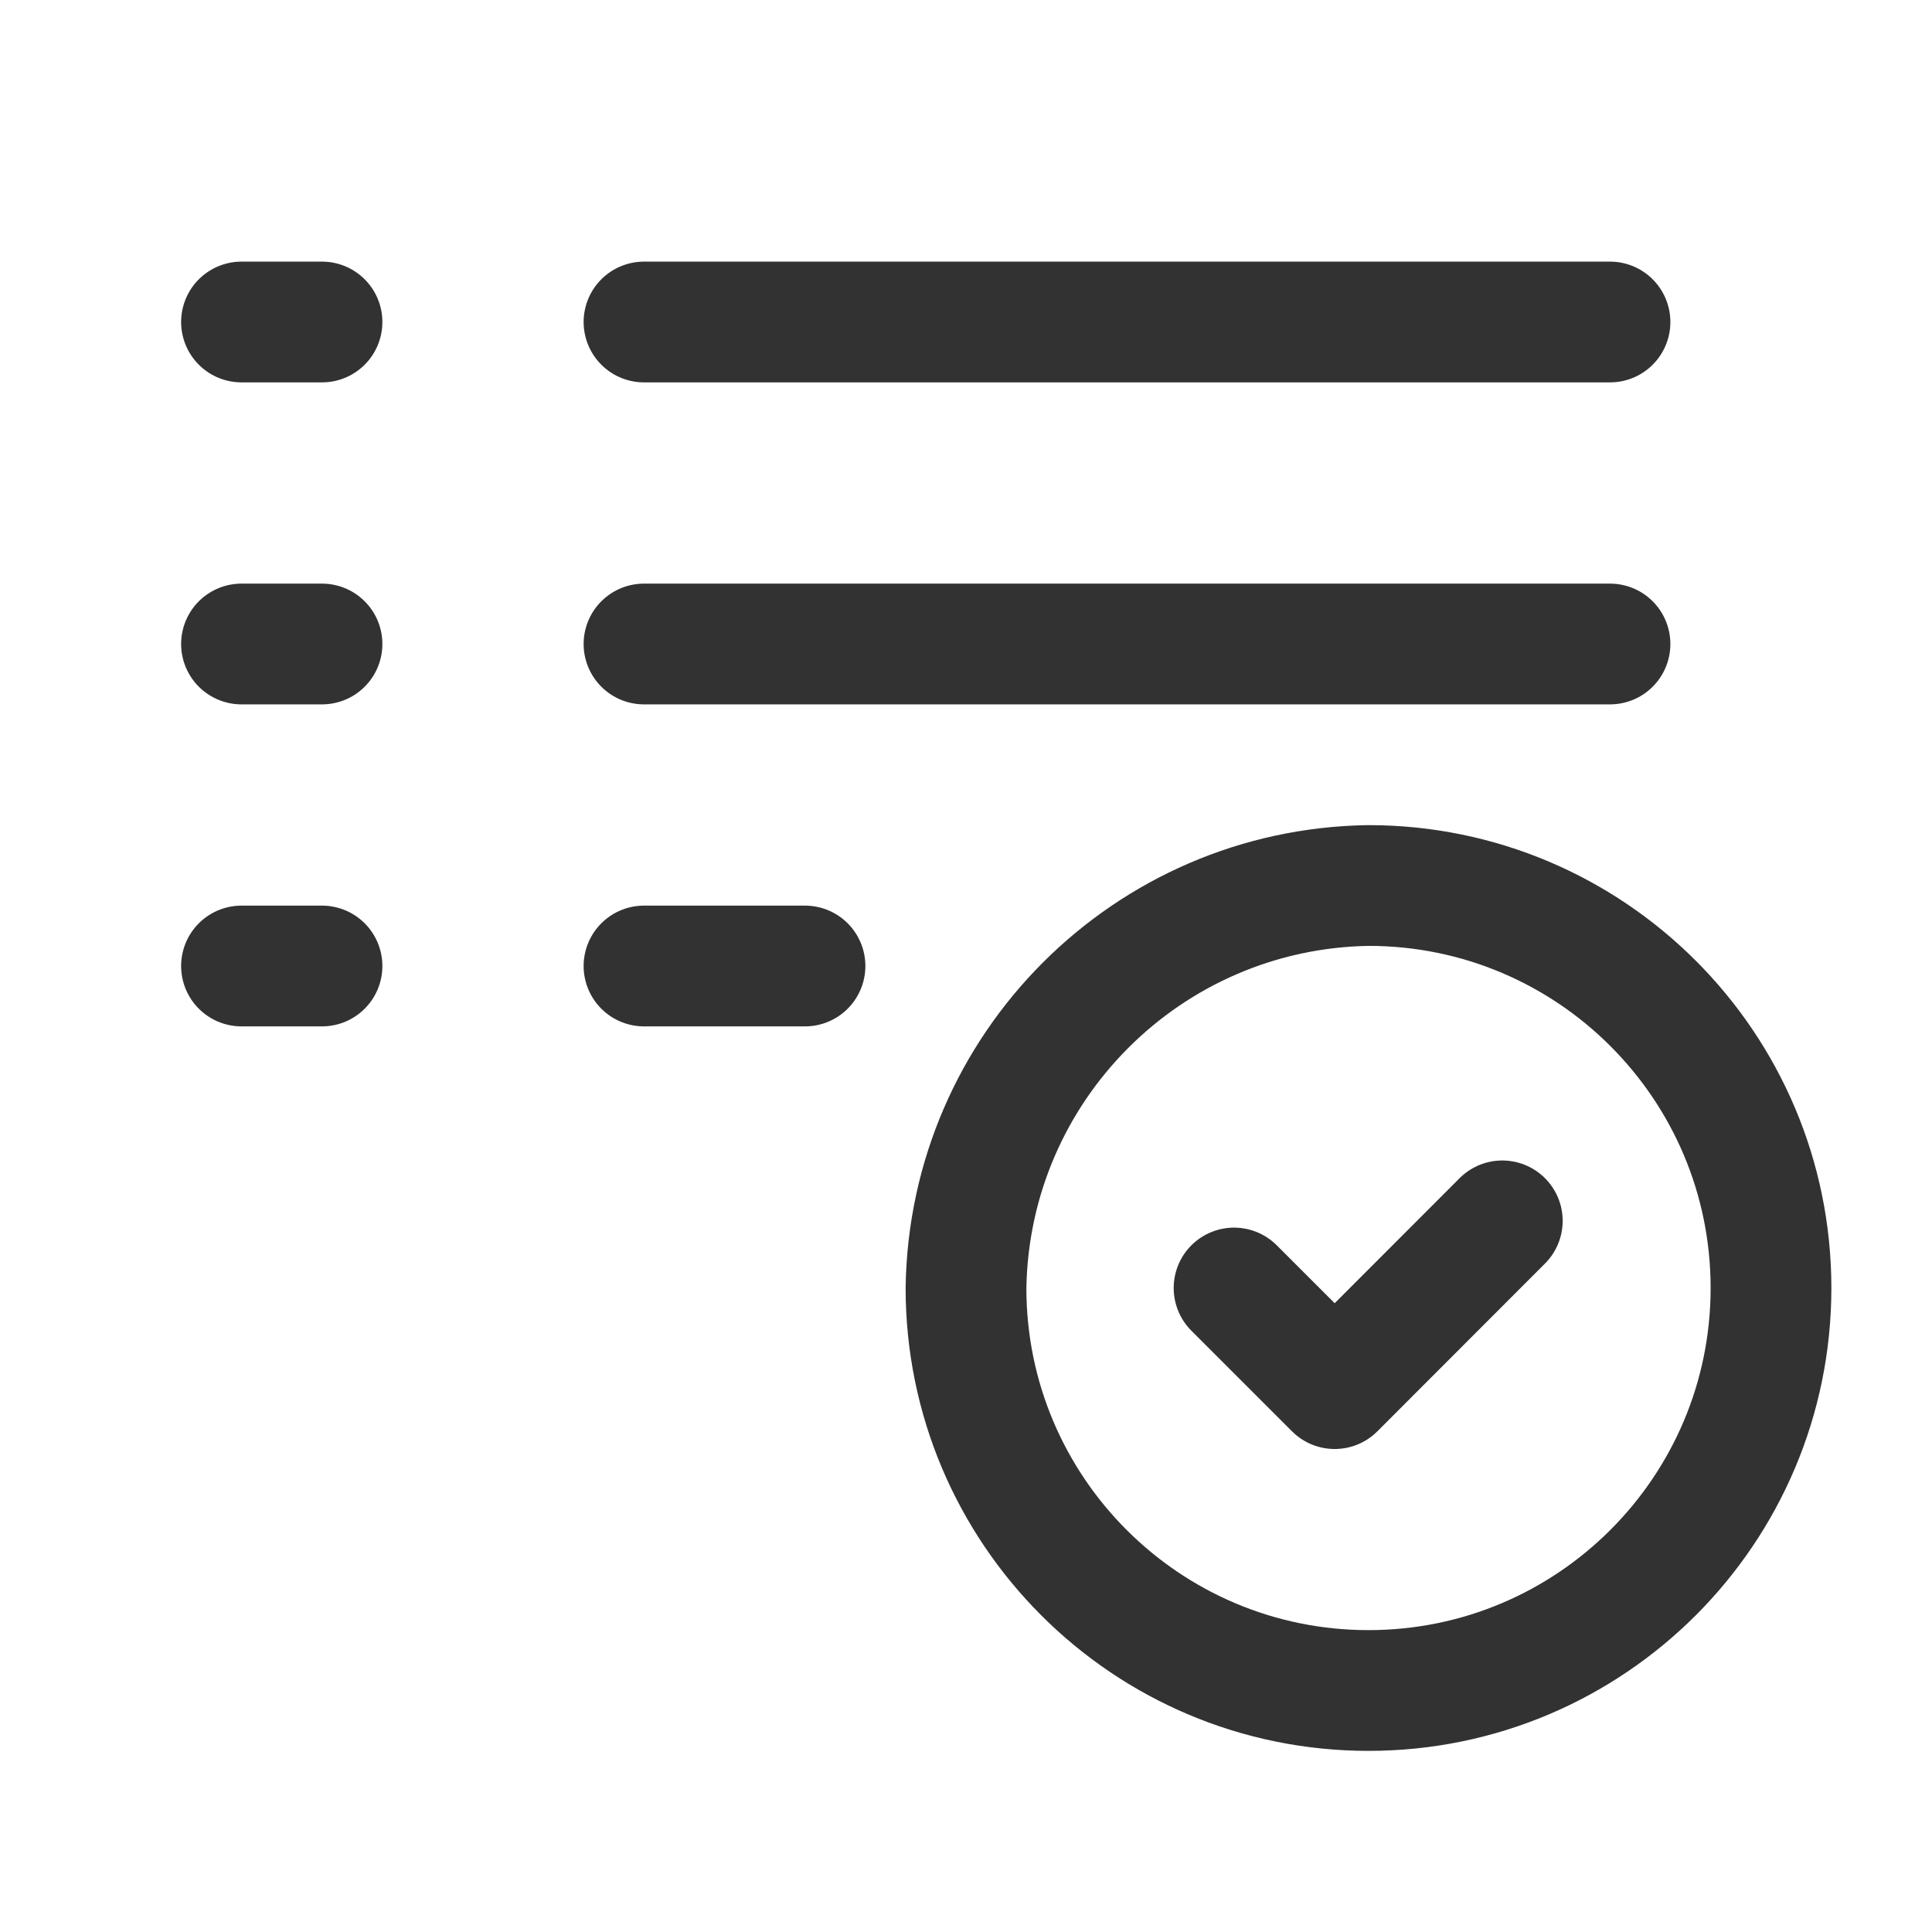 <?xml version="1.0" encoding="UTF-8"?><svg version="1.1" viewBox="0 0 24 24" xmlns="http://www.w3.org/2000/svg" xmlns:xlink="http://www.w3.org/1999/xlink"><g stroke-linecap="round" stroke-width="1.5" stroke="#323232" fill="none" stroke-linejoin="round"><path d="M8 4h12"></path><path d="M3 4h1"></path><path d="M3 8h1"></path><path d="M3 12h1"></path><path d="M8 8h12"></path><path d="M8 12h2"></path><path d="M17 21l-2.18557e-07-7.10543e-15c-2.761-1.20706e-07-5-2.239-5-5 0 0 0-1.77636e-15 0-1.77636e-15l1.5244e-08-1.01256e-06c.041-2.744 2.256-4.959 5-5l-2.18557e-07 5.32907e-15c2.761-1.20706e-07 5 2.239 5 5 1.20706e-07 2.761-2.239 5-5 5"></path><path d="M18.662 15.166l-2.082 2.084 -1.25-1.25"></path></g><path fill="none" d="M0 0h24v24h-24Z"></path></svg>